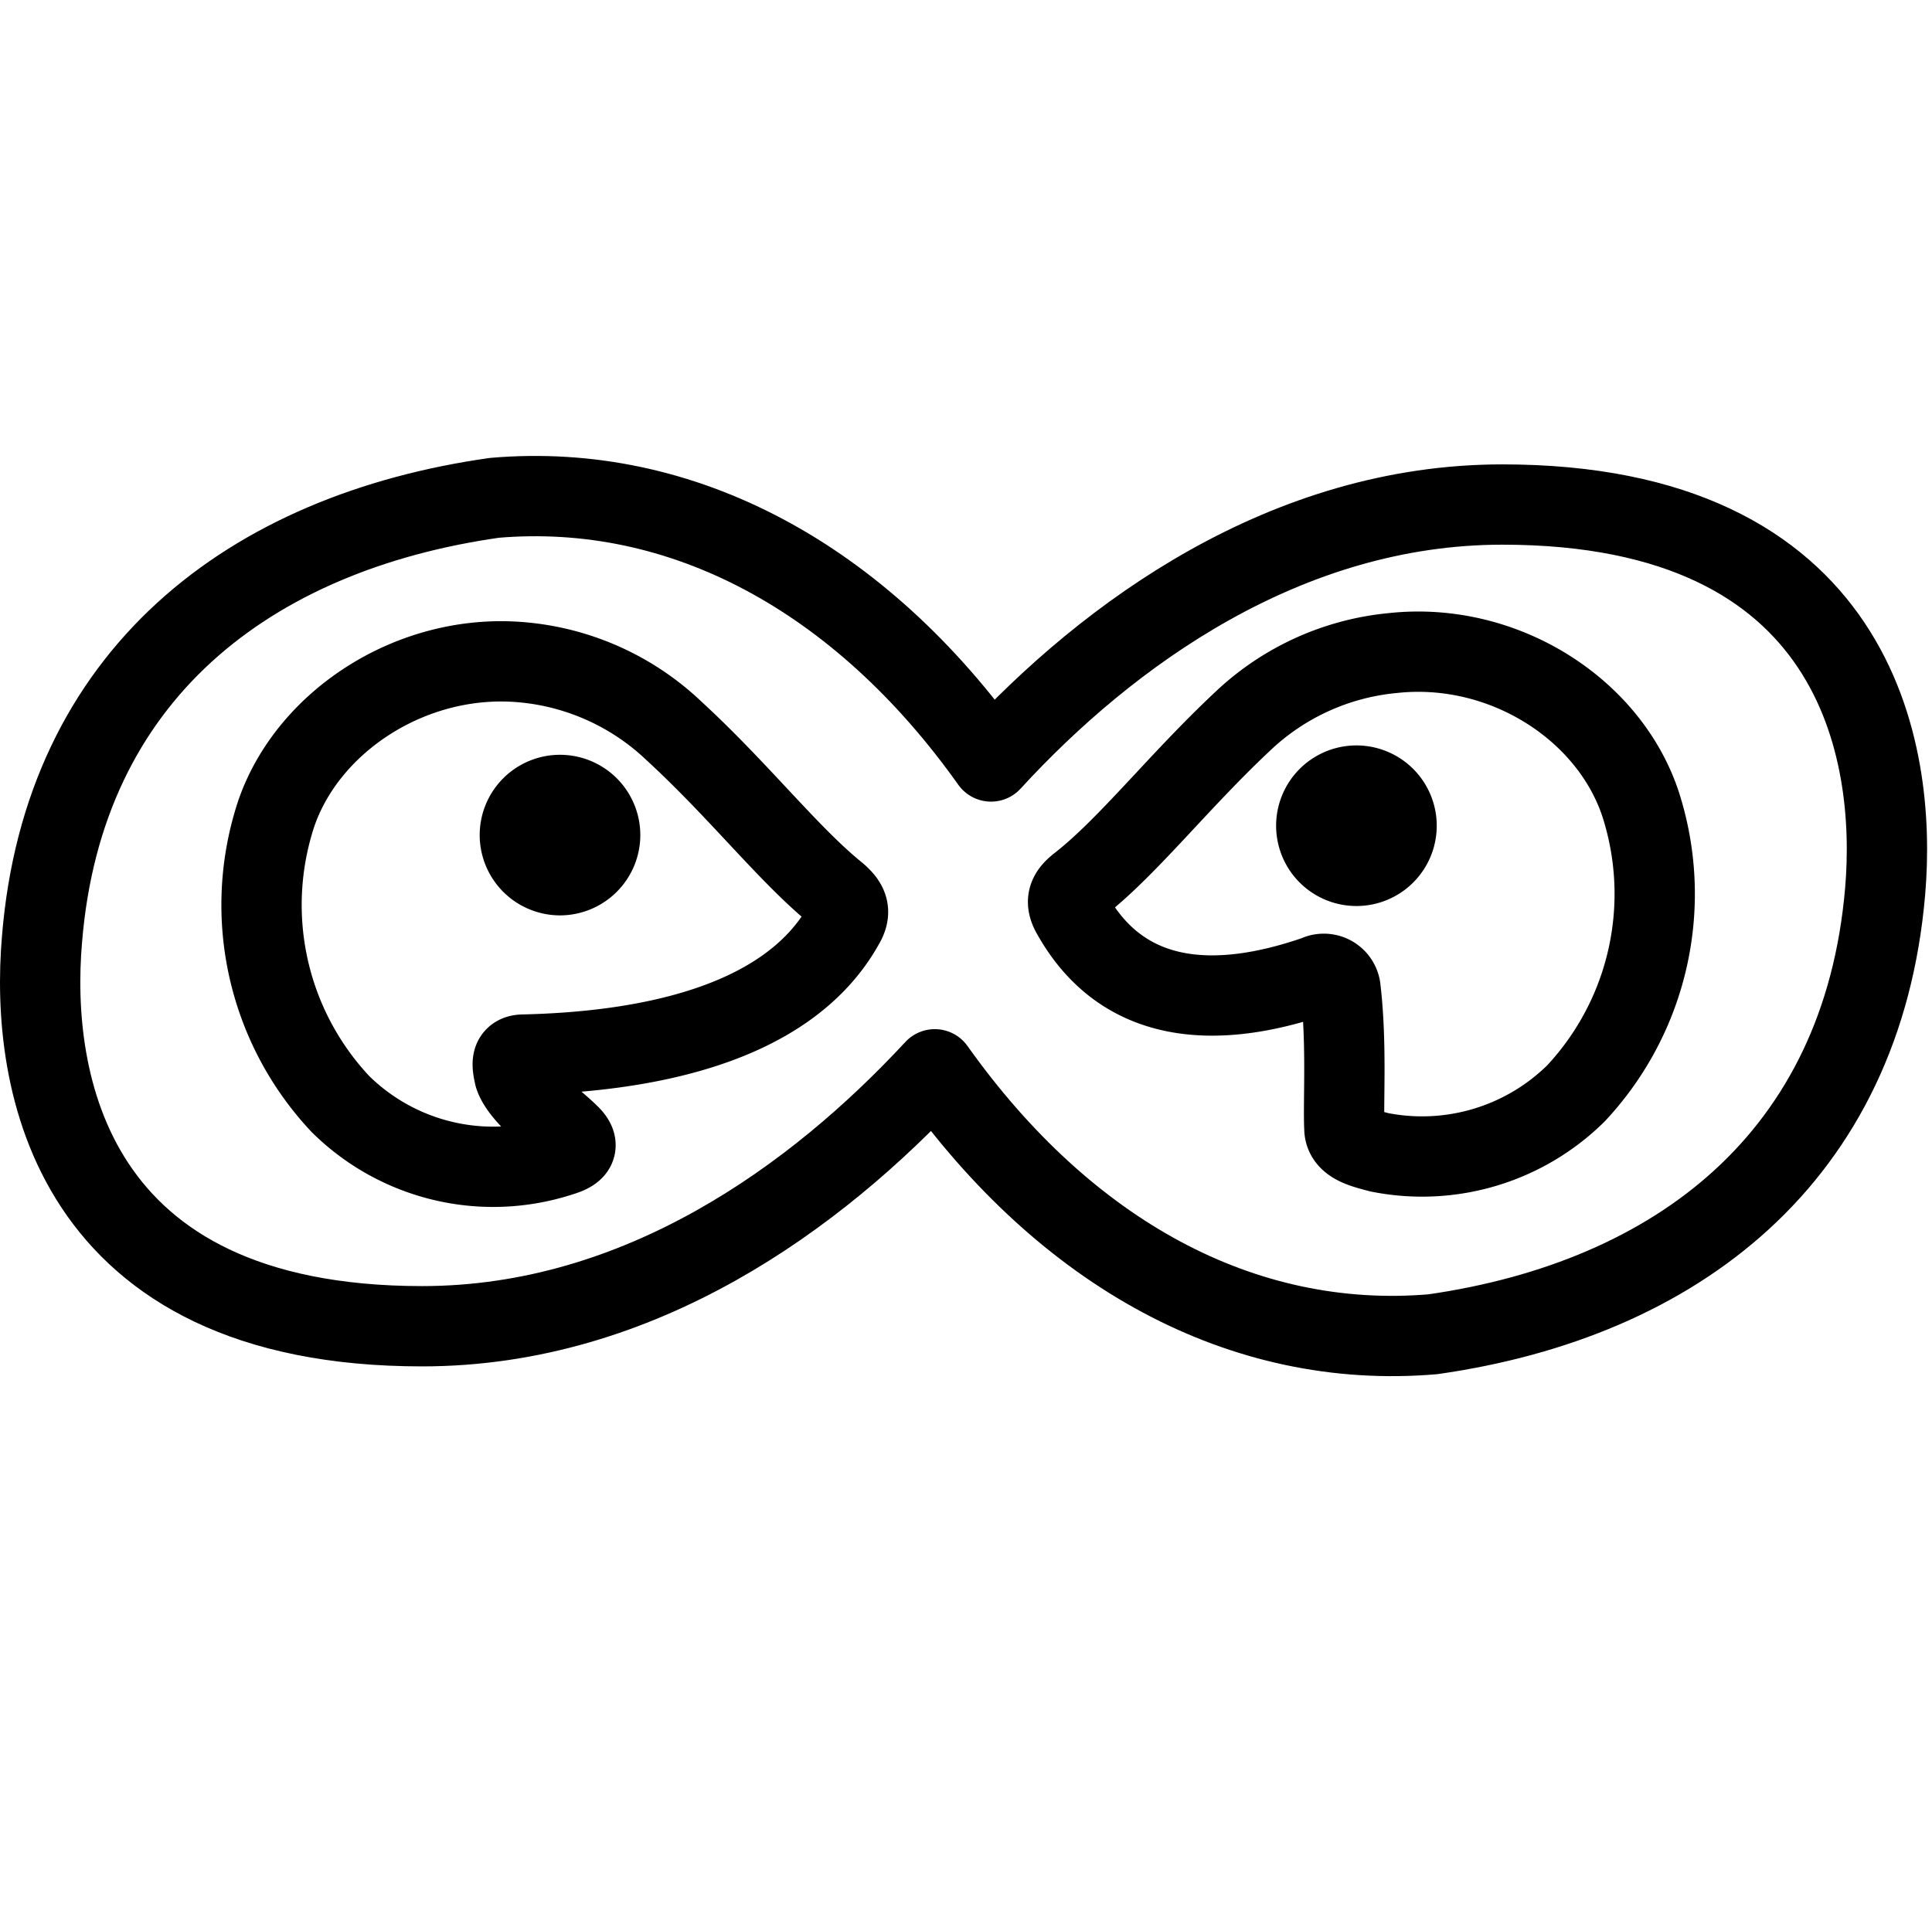 <svg xmlns="http://www.w3.org/2000/svg" viewBox="0 0 144.337 144"><path d="M79.8,68.4c3.8,6.7,10.7,7.1,18.2,4.5a1.254,1.254,0,0,1,1.8.9c.5,4.1.2,8.6.3,10.5,0,1.2,1.5,1.5,2.6,1.8a16.363,16.363,0,0,0,14.7-4.4A21.825,21.825,0,0,0,122.2,60c-2.4-7.1-10.3-12.1-18.5-11.2a18.851,18.851,0,0,0-11.2,5.1c-4.8,4.5-8.6,9.4-12.2,12.2-.9.7-1.1,1.3-.5,2.3ZM98,61.7a3,3,0,1,1,6,0,3,3,0,0,1-6,0ZM38.8,78.8c8.6-.2,19.6-2,23.9-9.7.6-1,.3-1.6-.5-2.3-3.6-2.9-7.3-7.7-12.2-12.2a18.851,18.851,0,0,0-11.2-5.1c-8.2-.8-16.1,4.3-18.5,11.3a21.726,21.726,0,0,0,4.8,21.7,16.235,16.235,0,0,0,16.4,3.9c1-.3,1.7-.7.6-1.7-.9-.9-3.5-2.8-4-4.3-.2-.9-.3-1.6.7-1.6Zm2.7-13.4a3.009,3.009,0,0,1-3-3,3,3,0,0,1,6,0,3.009,3.009,0,0,1-3,3Z" transform="translate(0.337)" style="fill:none;stroke:#000;stroke-linejoin:round;stroke-width:6px"/><path d="M69.5,79.9c9.8,13.8,23,21,37.2,19.8,18.2-2.6,32.1-13.2,33.8-33.1.9-10.5-2.1-28.9-28.6-28.9-16.1,0-29.4,9.6-38.2,19.2C63.9,43.1,50.6,36,36.6,37.2,18.3,39.8,4.4,50.4,2.8,70.2c-.9,10.5,2,28.9,28.4,28.9,16.3,0,29.5-9.7,38.3-19.2Z" transform="translate(0.337)" style="fill:none;stroke:#000;stroke-linejoin:round;stroke-width:6px"/><rect x="0.337" width="144" height="144" style="fill:none"/></svg>